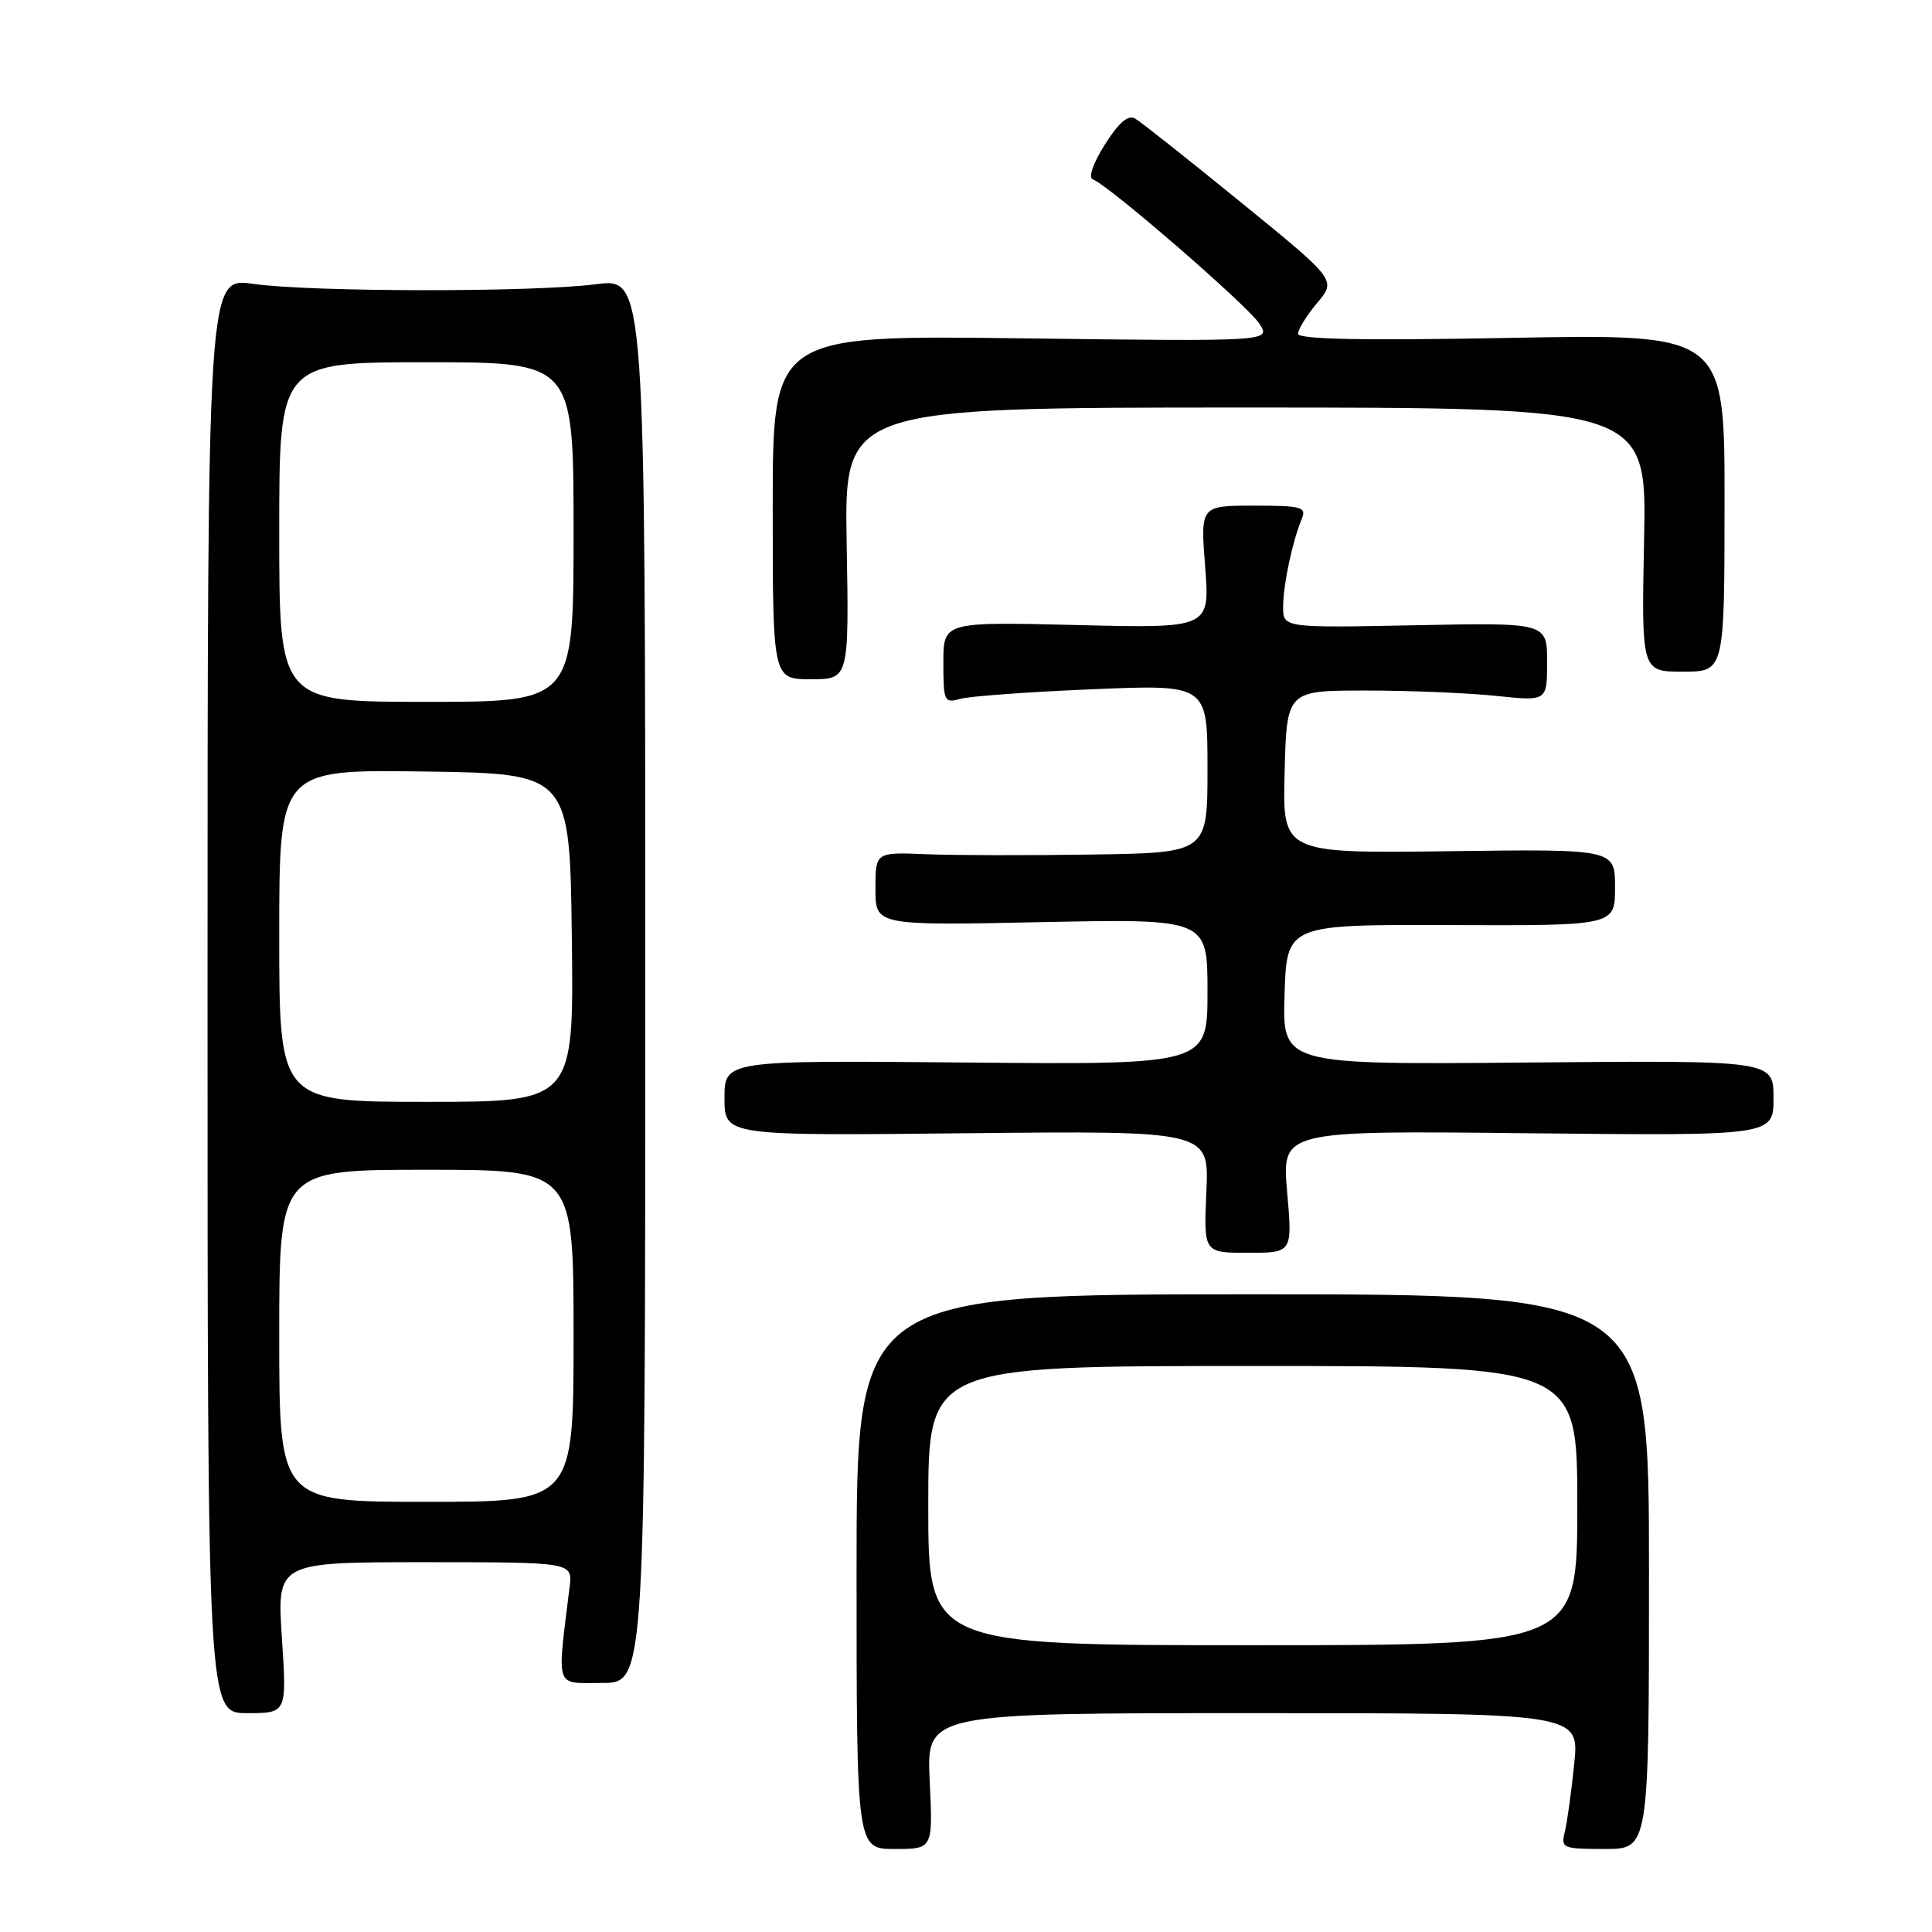 <?xml version="1.0" encoding="UTF-8" standalone="no"?>
<!DOCTYPE svg PUBLIC "-//W3C//DTD SVG 1.1//EN" "http://www.w3.org/Graphics/SVG/1.1/DTD/svg11.dtd" >
<svg xmlns="http://www.w3.org/2000/svg" xmlns:xlink="http://www.w3.org/1999/xlink" version="1.1" viewBox="0 0 256 256">
 <g >
 <path fill="currentColor"
d=" M 123.19 236.00 C 122.76 227.00 122.76 227.00 166.02 227.00 C 209.28 227.00 209.28 227.00 208.59 233.75 C 208.21 237.46 207.65 241.51 207.34 242.75 C 206.81 244.89 207.07 245.00 212.64 245.00 C 218.50 245.00 218.50 245.00 218.50 208.25 C 218.50 171.50 218.50 171.50 166.00 171.50 C 113.50 171.50 113.50 171.50 113.50 208.25 C 113.50 245.00 113.50 245.00 118.56 245.00 C 123.62 245.00 123.62 245.00 123.19 236.00 Z  M 37.35 217.00 C 36.70 207.00 36.70 207.00 56.29 207.00 C 75.87 207.00 75.87 207.00 75.48 210.25 C 73.79 224.05 73.44 223.00 79.77 223.00 C 85.50 223.00 85.50 223.00 85.50 129.91 C 85.50 36.82 85.50 36.82 79.00 37.66 C 70.63 38.74 41.28 38.71 33.50 37.61 C 27.50 36.77 27.50 36.77 27.50 131.88 C 27.50 227.00 27.50 227.00 32.76 227.00 C 38.01 227.00 38.01 227.00 37.35 217.00 Z  M 170.55 157.91 C 169.85 149.81 169.85 149.81 202.42 150.16 C 235.00 150.50 235.00 150.50 235.00 145.50 C 235.00 140.50 235.00 140.50 202.46 140.79 C 169.92 141.08 169.92 141.08 170.21 131.79 C 170.50 122.50 170.50 122.50 192.25 122.58 C 214.00 122.66 214.00 122.66 214.00 117.58 C 214.00 112.50 214.00 112.50 191.97 112.79 C 169.93 113.07 169.93 113.07 170.22 102.29 C 170.50 91.50 170.50 91.50 181.00 91.50 C 186.78 91.50 194.54 91.82 198.25 92.21 C 205.00 92.92 205.00 92.92 205.00 87.71 C 205.00 82.50 205.00 82.50 187.50 82.85 C 170.00 83.20 170.00 83.20 170.02 80.35 C 170.05 77.39 171.24 71.78 172.49 68.75 C 173.14 67.18 172.49 67.00 166.14 67.00 C 159.06 67.00 159.06 67.00 159.69 75.13 C 160.32 83.26 160.32 83.26 142.66 82.82 C 125.00 82.39 125.00 82.39 125.00 87.81 C 125.00 92.96 125.12 93.20 127.25 92.60 C 128.49 92.25 136.36 91.68 144.75 91.33 C 160.00 90.69 160.00 90.69 160.00 101.85 C 160.00 113.00 160.00 113.00 144.75 113.23 C 136.36 113.36 126.46 113.34 122.75 113.19 C 116.00 112.91 116.00 112.91 116.00 117.77 C 116.00 122.64 116.00 122.64 138.00 122.19 C 160.00 121.74 160.00 121.74 160.00 131.41 C 160.00 141.08 160.00 141.08 128.00 140.79 C 96.00 140.50 96.00 140.50 96.00 145.50 C 96.00 150.50 96.00 150.50 128.11 150.16 C 160.22 149.83 160.22 149.83 159.85 157.91 C 159.49 166.00 159.49 166.00 165.37 166.00 C 171.26 166.00 171.26 166.00 170.55 157.91 Z  M 112.19 72.00 C 111.87 54.00 111.87 54.00 165.04 54.00 C 218.20 54.00 218.20 54.00 217.85 71.50 C 217.50 89.00 217.50 89.00 223.00 89.00 C 228.50 89.00 228.50 89.00 228.51 66.62 C 228.53 44.25 228.53 44.25 200.26 44.77 C 180.53 45.14 172.00 44.97 172.00 44.22 C 172.00 43.63 173.14 41.79 174.54 40.13 C 177.08 37.11 177.08 37.11 164.43 26.81 C 157.47 21.14 151.17 16.15 150.42 15.72 C 149.48 15.17 148.25 16.22 146.39 19.17 C 144.84 21.63 144.17 23.56 144.79 23.76 C 146.77 24.42 165.31 40.48 166.87 42.88 C 168.41 45.25 168.41 45.25 135.40 44.83 C 102.39 44.41 102.39 44.41 102.39 67.21 C 102.39 90.00 102.39 90.00 107.44 90.00 C 112.50 90.00 112.50 90.00 112.19 72.00 Z  M 123.00 199.50 C 123.00 181.00 123.00 181.00 166.00 181.00 C 209.00 181.00 209.00 181.00 209.00 199.50 C 209.00 218.00 209.00 218.00 166.00 218.00 C 123.00 218.00 123.00 218.00 123.00 199.50 Z  M 37.00 177.00 C 37.00 155.00 37.00 155.00 56.50 155.00 C 76.00 155.00 76.00 155.00 76.00 177.00 C 76.00 199.00 76.00 199.00 56.50 199.00 C 37.00 199.00 37.00 199.00 37.00 177.00 Z  M 37.00 123.98 C 37.00 101.96 37.00 101.96 56.25 102.23 C 75.50 102.50 75.50 102.50 75.77 124.25 C 76.04 146.00 76.04 146.00 56.52 146.00 C 37.00 146.00 37.00 146.00 37.00 123.98 Z  M 37.00 70.50 C 37.00 48.00 37.00 48.00 56.50 48.00 C 76.00 48.00 76.00 48.00 76.00 70.50 C 76.00 93.00 76.00 93.00 56.50 93.00 C 37.00 93.00 37.00 93.00 37.00 70.50 Z "/>
</g>
</svg>